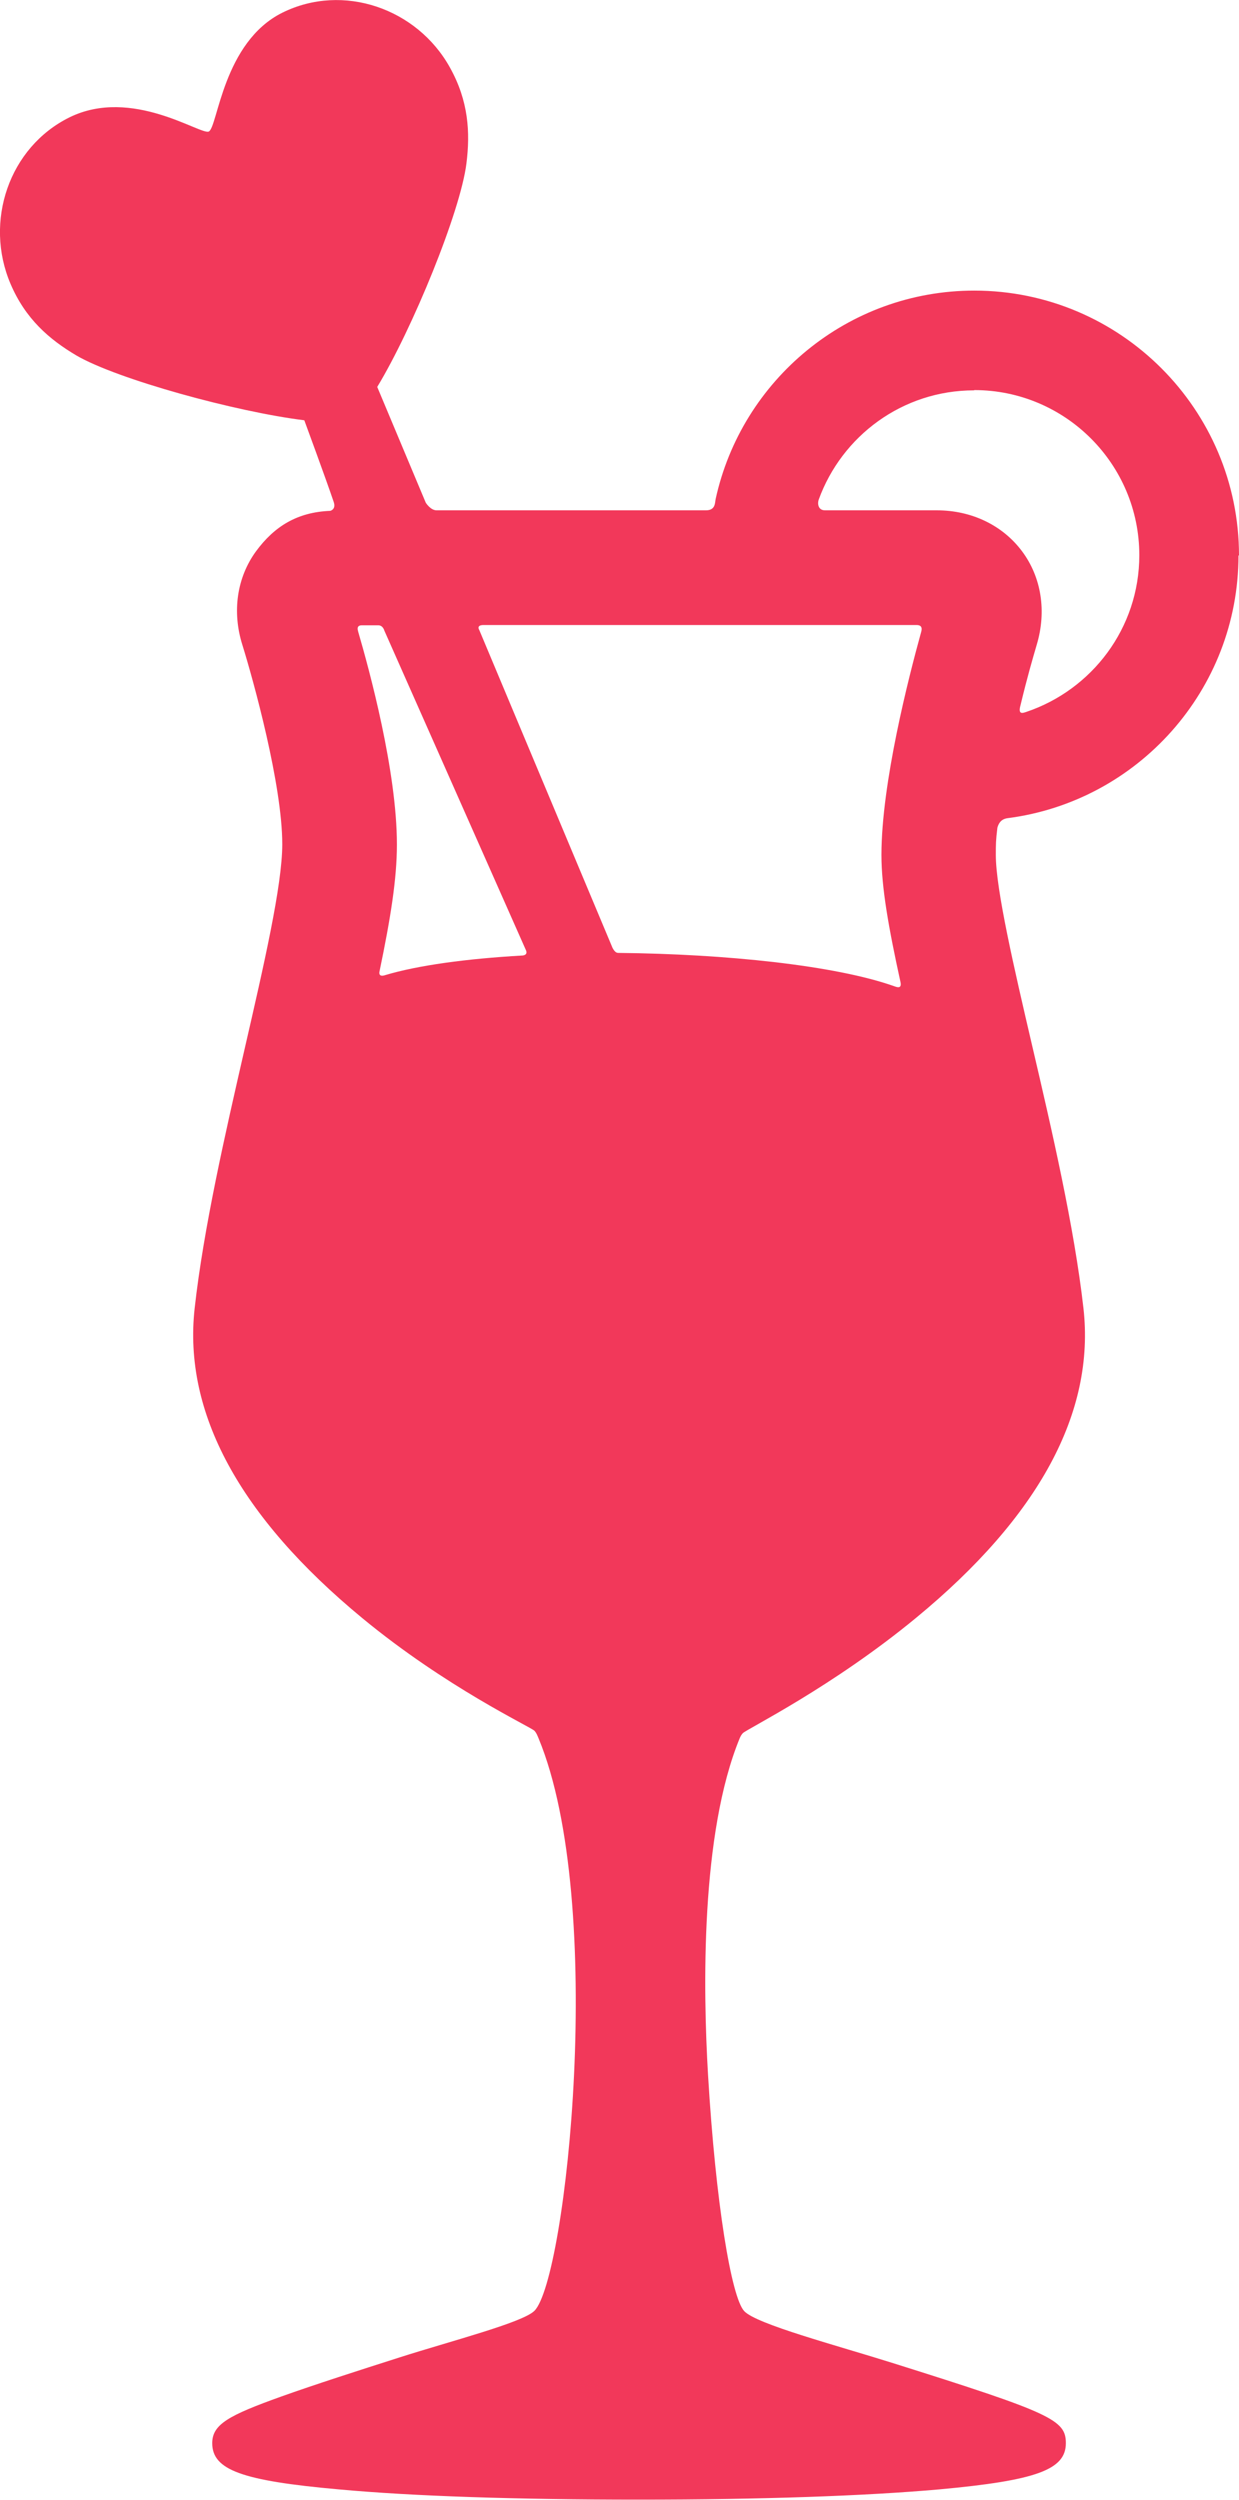 <?xml version="1.0" encoding="UTF-8"?>
<svg id="Layer_2" xmlns="http://www.w3.org/2000/svg" viewBox="0 0 47.23 95.23">
  <defs>
    <style>
      .cls-1 {
        fill: #f2385a;
      }
    </style>
  </defs>
  <g id="Objects">
    <path class="cls-1" d="M47.23,21.16c0-5.57-4.53-10.09-10.09-10.09-4.83,0-8.87,3.41-9.86,7.94-.03.14,0,.43-.37.43h-10.27c-.23,0-.41-.29-.41-.29l-1.85-4.41c1.34-2.21,3.17-6.67,3.4-8.51.15-1.19.08-2.39-.63-3.66C15.9.32,13.08-.66,10.77.48c-2.27,1.12-2.47,4.36-2.81,4.53-.3.15-2.93-1.71-5.31-.54C.34,5.61-.61,8.44.4,10.81c.57,1.34,1.48,2.12,2.51,2.73,1.56.91,6.09,2.15,8.69,2.47,0,0,.83,2.25,1.12,3.11.1.29-.13.34-.13.34-1.26.05-2.13.59-2.83,1.54-.73,1-.92,2.3-.52,3.57.42,1.35,1.52,5.33,1.52,7.59,0,1.56-.7,4.6-1.44,7.82-.73,3.19-1.56,6.8-1.9,9.86-.44,3.97,1.71,7.94,6.39,11.8,3.2,2.64,6.41,4.14,6.56,4.29.08.08.13.22.16.29,2.6,6.28,1.06,20.6-.16,21.81-.46.45-3.19,1.15-5.13,1.77-1.6.51-3.25,1.04-4.51,1.49-2.01.72-2.64,1.06-2.64,1.78,0,1.02,1.13,1.43,4.82,1.76,2.82.26,6.78.39,11.45.39s8.63-.14,11.45-.39c3.7-.34,4.82-.75,4.82-1.76,0-.89-.55-1.15-6.59-3.05-2.16-.68-5.2-1.48-5.67-1.98-.49-.52-1.09-4.12-1.38-9-.19-3.23-.29-9.19,1.21-12.83.03-.07.07-.14.12-.19.18-.17,3.41-1.76,6.6-4.39,4.69-3.86,6.83-7.83,6.38-11.8-.35-3.09-1.2-6.77-1.96-10.02-.68-2.92-1.38-5.93-1.38-7.24,0-.41,0-.55.06-1.04.08-.29.26-.34.37-.36,4.97-.63,8.82-4.88,8.82-10.01ZM13.65,24.04s-.09-.22.14-.22c.18,0,.48,0,.63,0,.18,0,.23.2.23.2l5.4,12.18c.07.16-.07.2-.15.2-2.1.12-3.97.37-5.23.75-.09.03-.25.05-.2-.16.42-2.02.66-3.51.66-4.82,0-2.79-1.05-6.65-1.48-8.12ZM37.14,14.86c3.47,0,6.29,2.82,6.29,6.29,0,2.78-1.81,5.13-4.31,5.97-.1.03-.33.14-.22-.25.27-1.12.46-1.76.62-2.31.38-1.27.18-2.57-.56-3.56-.74-.99-1.92-1.56-3.25-1.56h-4.26c-.28,0-.29-.28-.24-.41.88-2.42,3.19-4.16,5.92-4.16ZM34.94,23.81c.24,0,.2.18.17.28-.47,1.7-1.51,5.74-1.51,8.48,0,1.24.27,2.76.73,4.86.04.24-.13.18-.24.14-2.26-.8-6.45-1.23-10.51-1.27-.05,0-.13,0-.23-.19l-5.08-12.11s-.13-.19.16-.19h16.51Z"/>
  </g>
</svg>